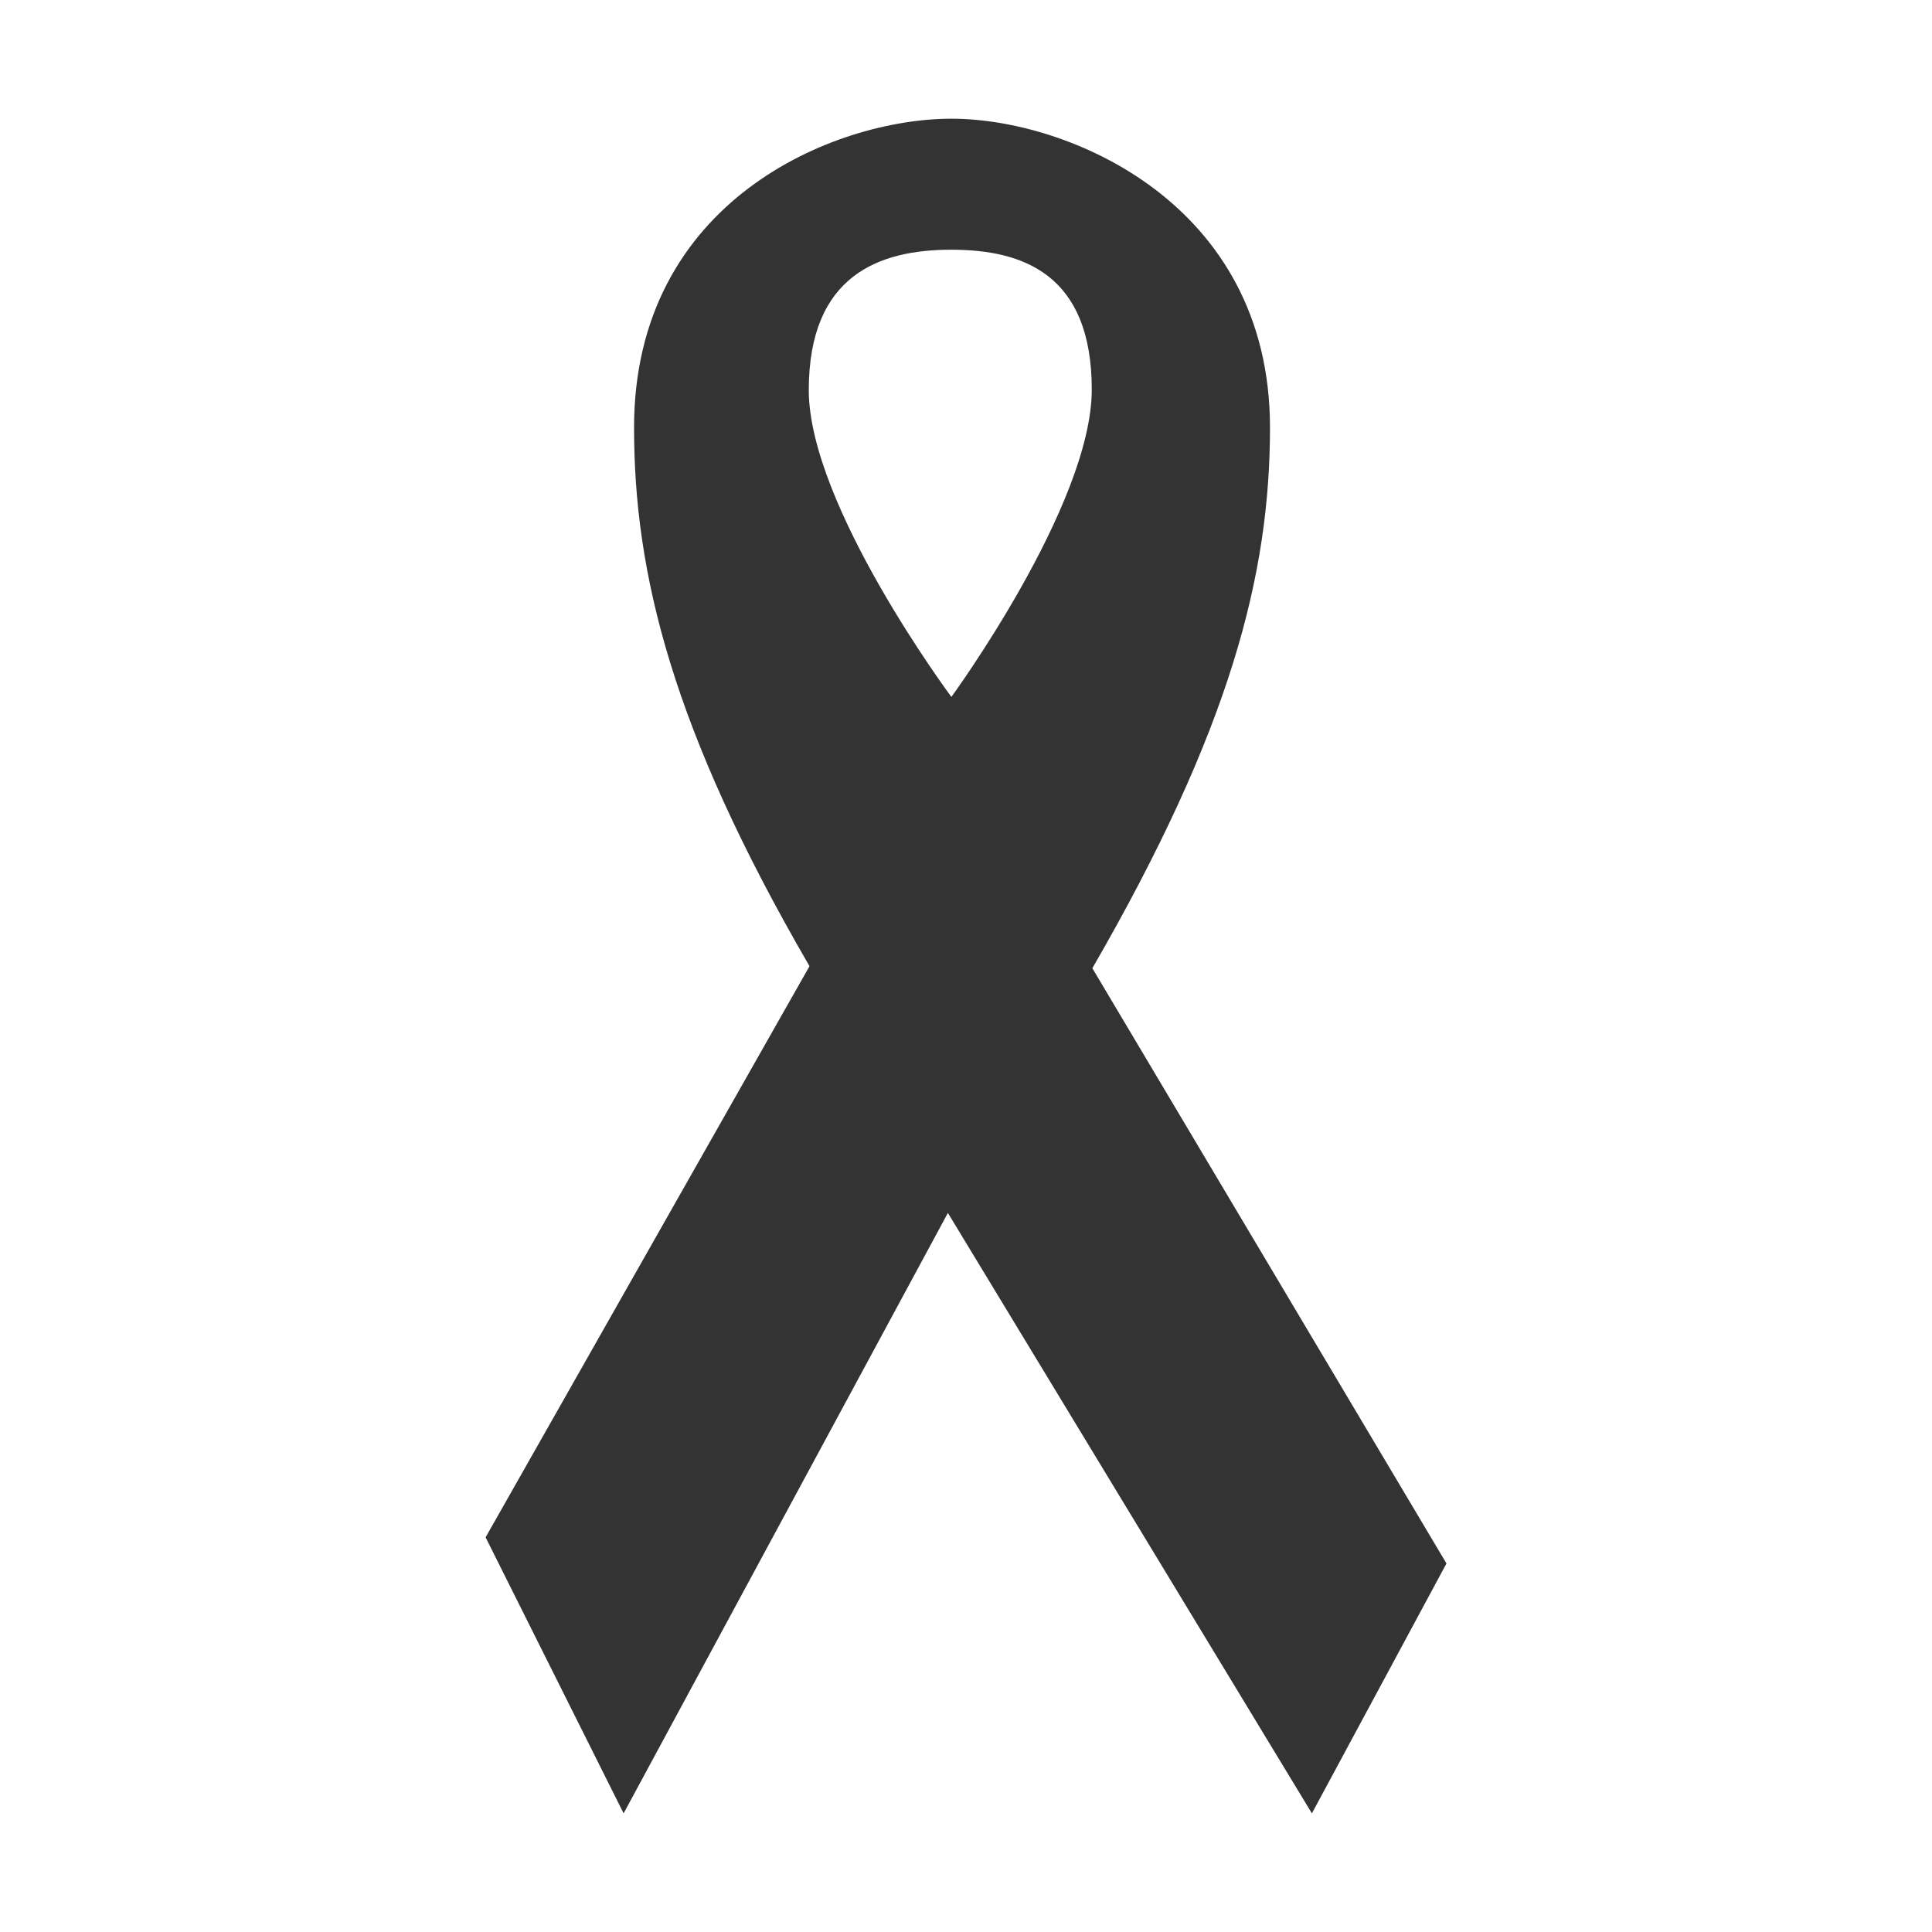 <?xml version="1.0" encoding="utf-8"?> <!-- Generator: IcoMoon.io --> <!DOCTYPE svg PUBLIC "-//W3C//DTD SVG 1.1//EN" "http://www.w3.org/Graphics/SVG/1.1/DTD/svg11.dtd"> <svg width="512" height="512" viewBox="0 0 512 512" xmlns="http://www.w3.org/2000/svg" xmlns:xlink="http://www.w3.org/1999/xlink" fill="#333333"><path d="M 289.488,256.592c 36.624-63.408, 47.072-104.368, 47.072-143.296c0.00-59.408-53.392-81.84-84.416-81.84s-84.112,21.664-84.112,81.856 c0.00,38.432, 9.92,79.76, 46.496,142.736l-85.84,151.36l 36.576,73.152L 251.20,321.44l 96.464,159.12l 35.664-66.224L 289.488,256.592z M 214.336,103.376 c0.00-30.544, 18.784-37.20, 37.744-37.20c 19.008,0.00, 37.248,6.496, 37.248,37.056s-37.20,81.456-37.20,81.456S 214.336,133.952, 214.336,103.376z" ></path></svg>